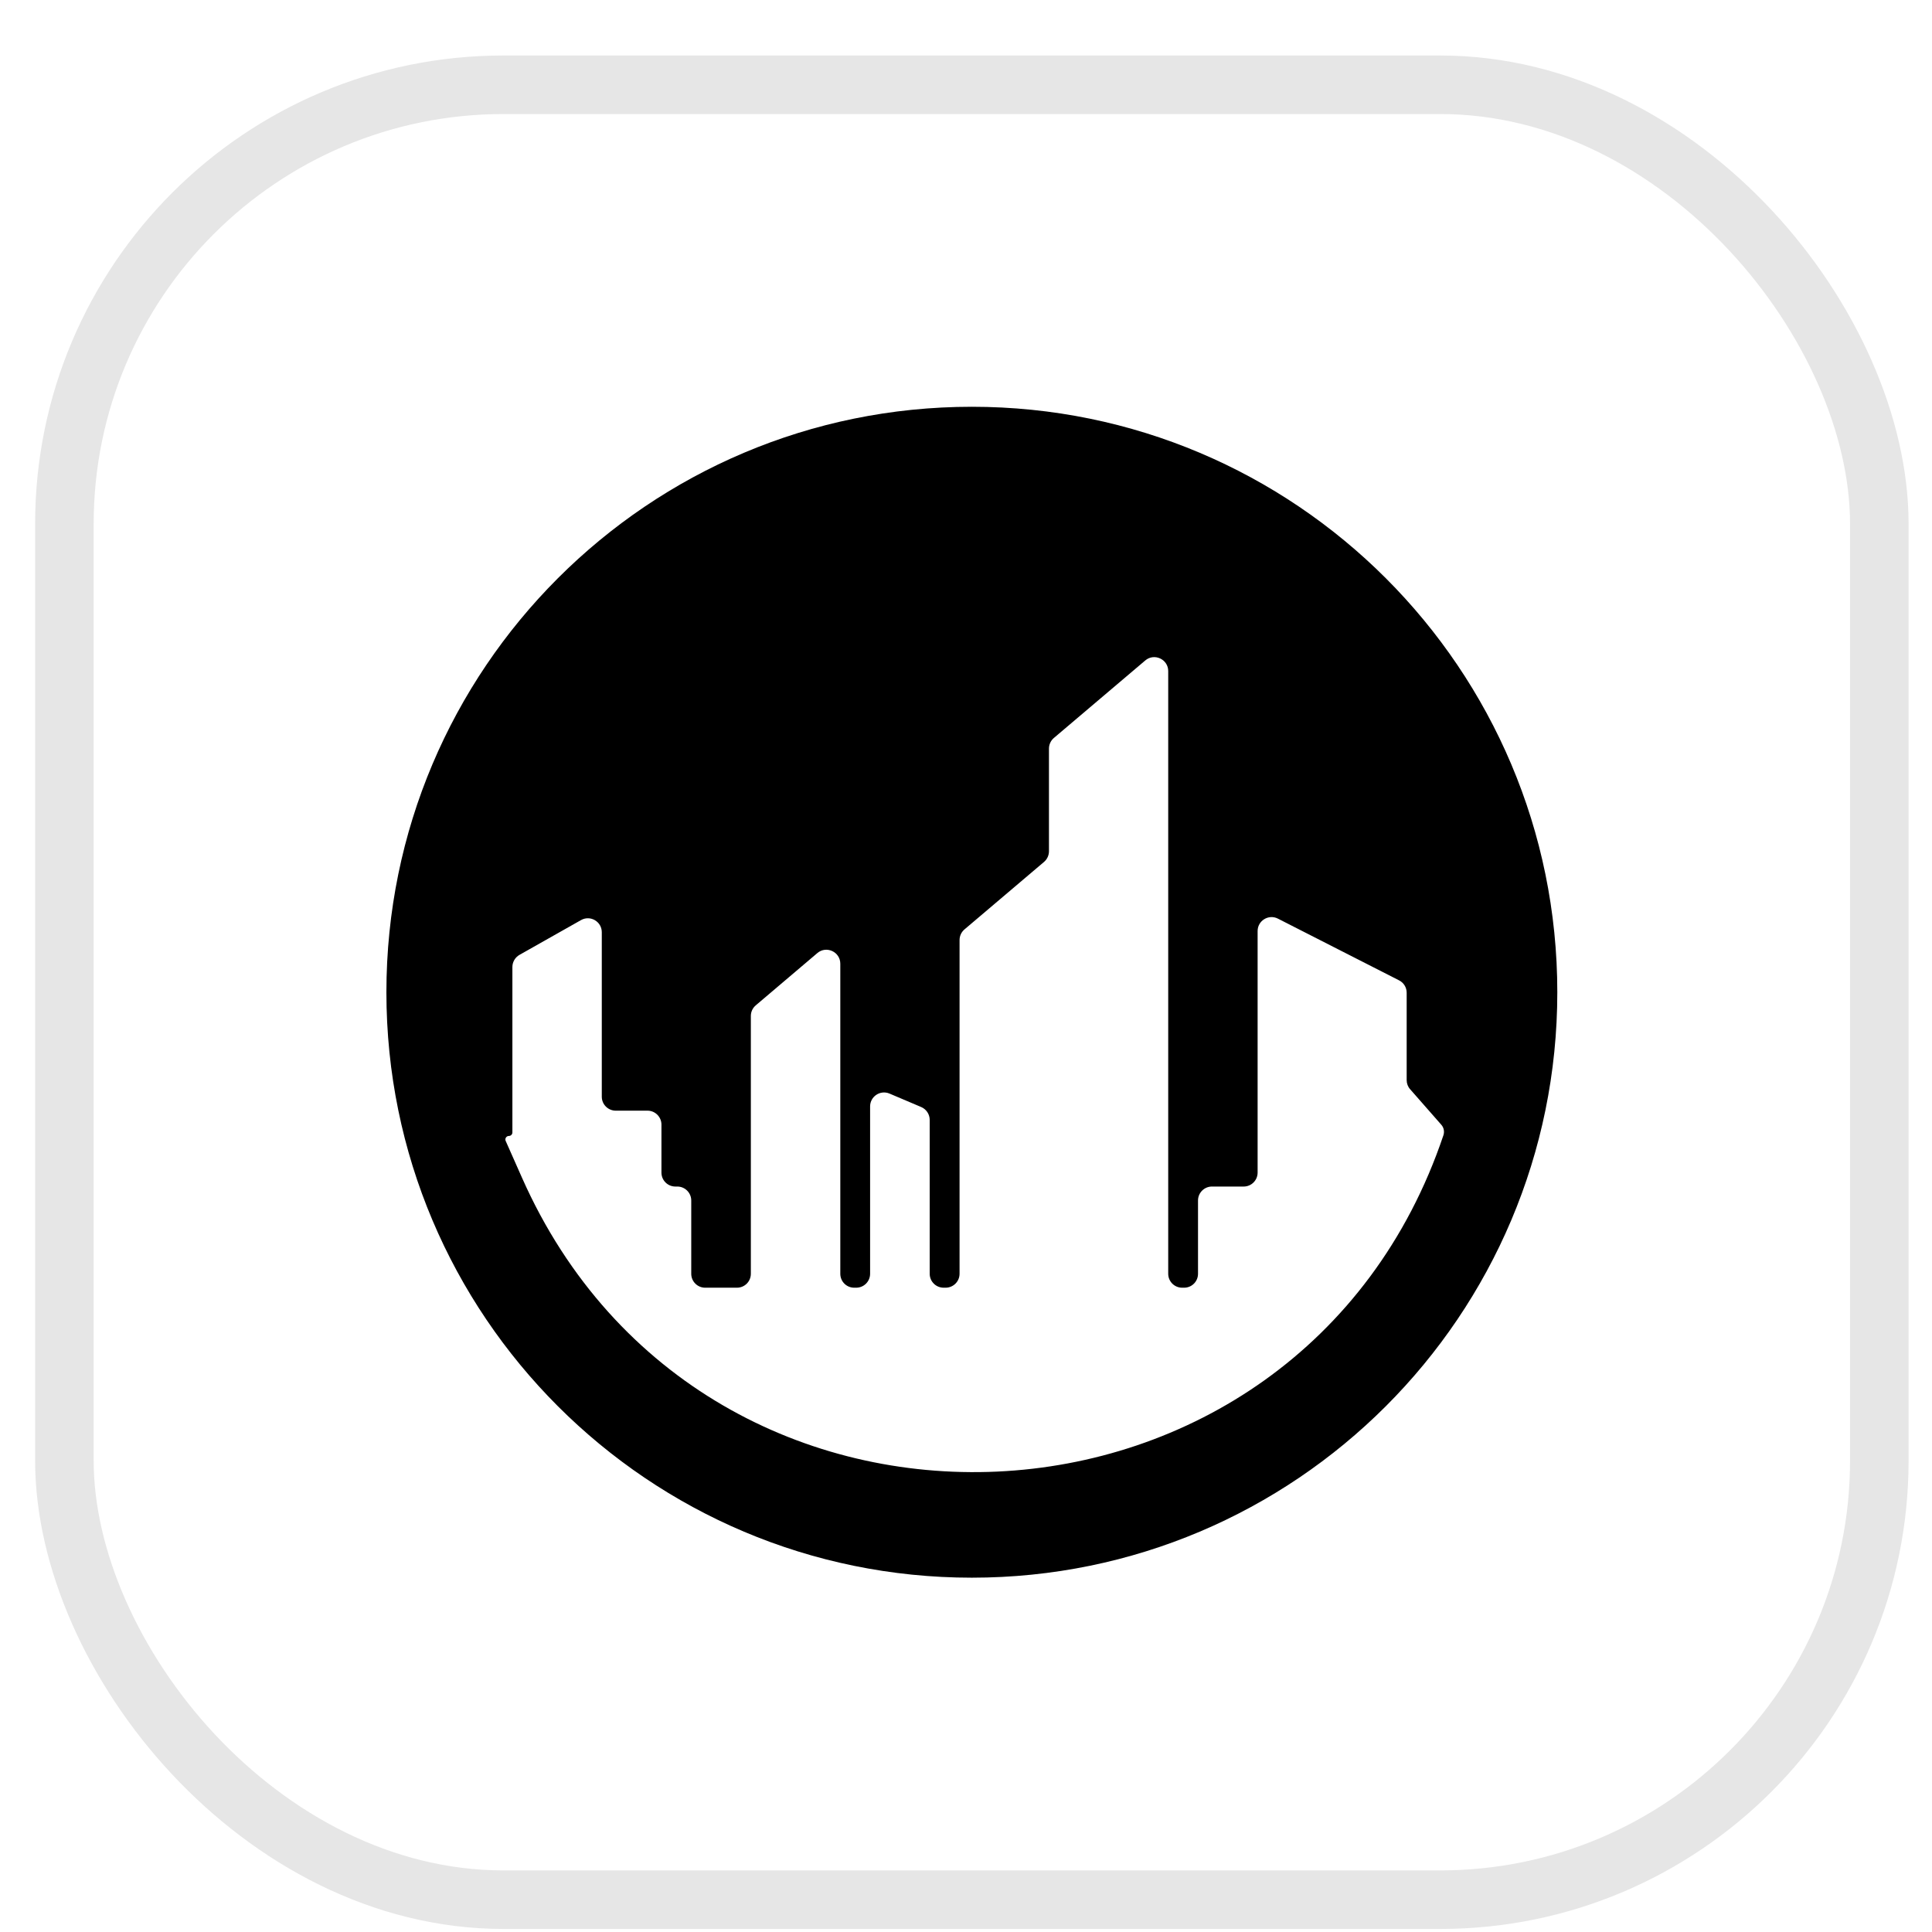 <svg width="33" height="33" viewBox="0 0 33 33" fill="none" xmlns="http://www.w3.org/2000/svg">
<rect x="1.1" y="1.448" width="31" height="31" rx="7.5" stroke="black" stroke-opacity="0.1"/>
<path fill-rule="evenodd" clip-rule="evenodd" d="M16.6 26.948C22.123 26.948 26.6 22.471 26.6 16.948C26.6 11.425 22.123 6.948 16.6 6.948C11.077 6.948 6.6 11.425 6.6 16.948C6.6 22.471 11.077 26.948 16.6 26.948ZM8.752 19.343V16.518C8.752 16.432 8.798 16.353 8.873 16.31L9.924 15.716C10.083 15.626 10.279 15.741 10.279 15.923V18.733C10.279 18.864 10.386 18.971 10.517 18.971H11.06C11.191 18.971 11.298 19.078 11.298 19.209V20.029C11.298 20.16 11.404 20.267 11.536 20.267H11.569C11.7 20.267 11.807 20.374 11.807 20.505V21.757C11.807 21.889 11.914 21.995 12.045 21.995H12.587C12.719 21.995 12.825 21.889 12.825 21.757V17.353C12.825 17.283 12.856 17.217 12.909 17.172L13.961 16.279C14.115 16.148 14.353 16.258 14.353 16.461V21.757C14.353 21.889 14.459 21.995 14.591 21.995H14.624C14.755 21.995 14.862 21.889 14.862 21.757V18.899C14.862 18.728 15.036 18.613 15.193 18.679L15.735 18.909C15.823 18.947 15.88 19.033 15.88 19.129V21.757C15.88 21.889 15.987 21.995 16.119 21.995H16.151C16.283 21.995 16.39 21.889 16.39 21.757V16.057C16.39 15.987 16.42 15.921 16.474 15.875L17.833 14.722C17.886 14.677 17.917 14.61 17.917 14.54V12.787C17.917 12.717 17.948 12.65 18.001 12.605L19.562 11.281C19.716 11.15 19.954 11.26 19.954 11.463V21.757C19.954 21.889 20.061 21.995 20.192 21.995H20.225C20.357 21.995 20.463 21.889 20.463 21.757V20.505C20.463 20.374 20.57 20.267 20.701 20.267H21.243C21.375 20.267 21.481 20.16 21.481 20.029V15.903C21.481 15.725 21.669 15.61 21.828 15.691L23.897 16.745C23.977 16.785 24.027 16.867 24.027 16.957V18.449C24.027 18.507 24.048 18.563 24.087 18.606L24.619 19.212C24.662 19.261 24.675 19.328 24.655 19.39C22.194 26.697 12.037 27.164 8.915 20.114L8.637 19.487C8.62 19.448 8.649 19.403 8.692 19.403C8.725 19.403 8.752 19.376 8.752 19.343Z" fill="black"/>
</svg>
